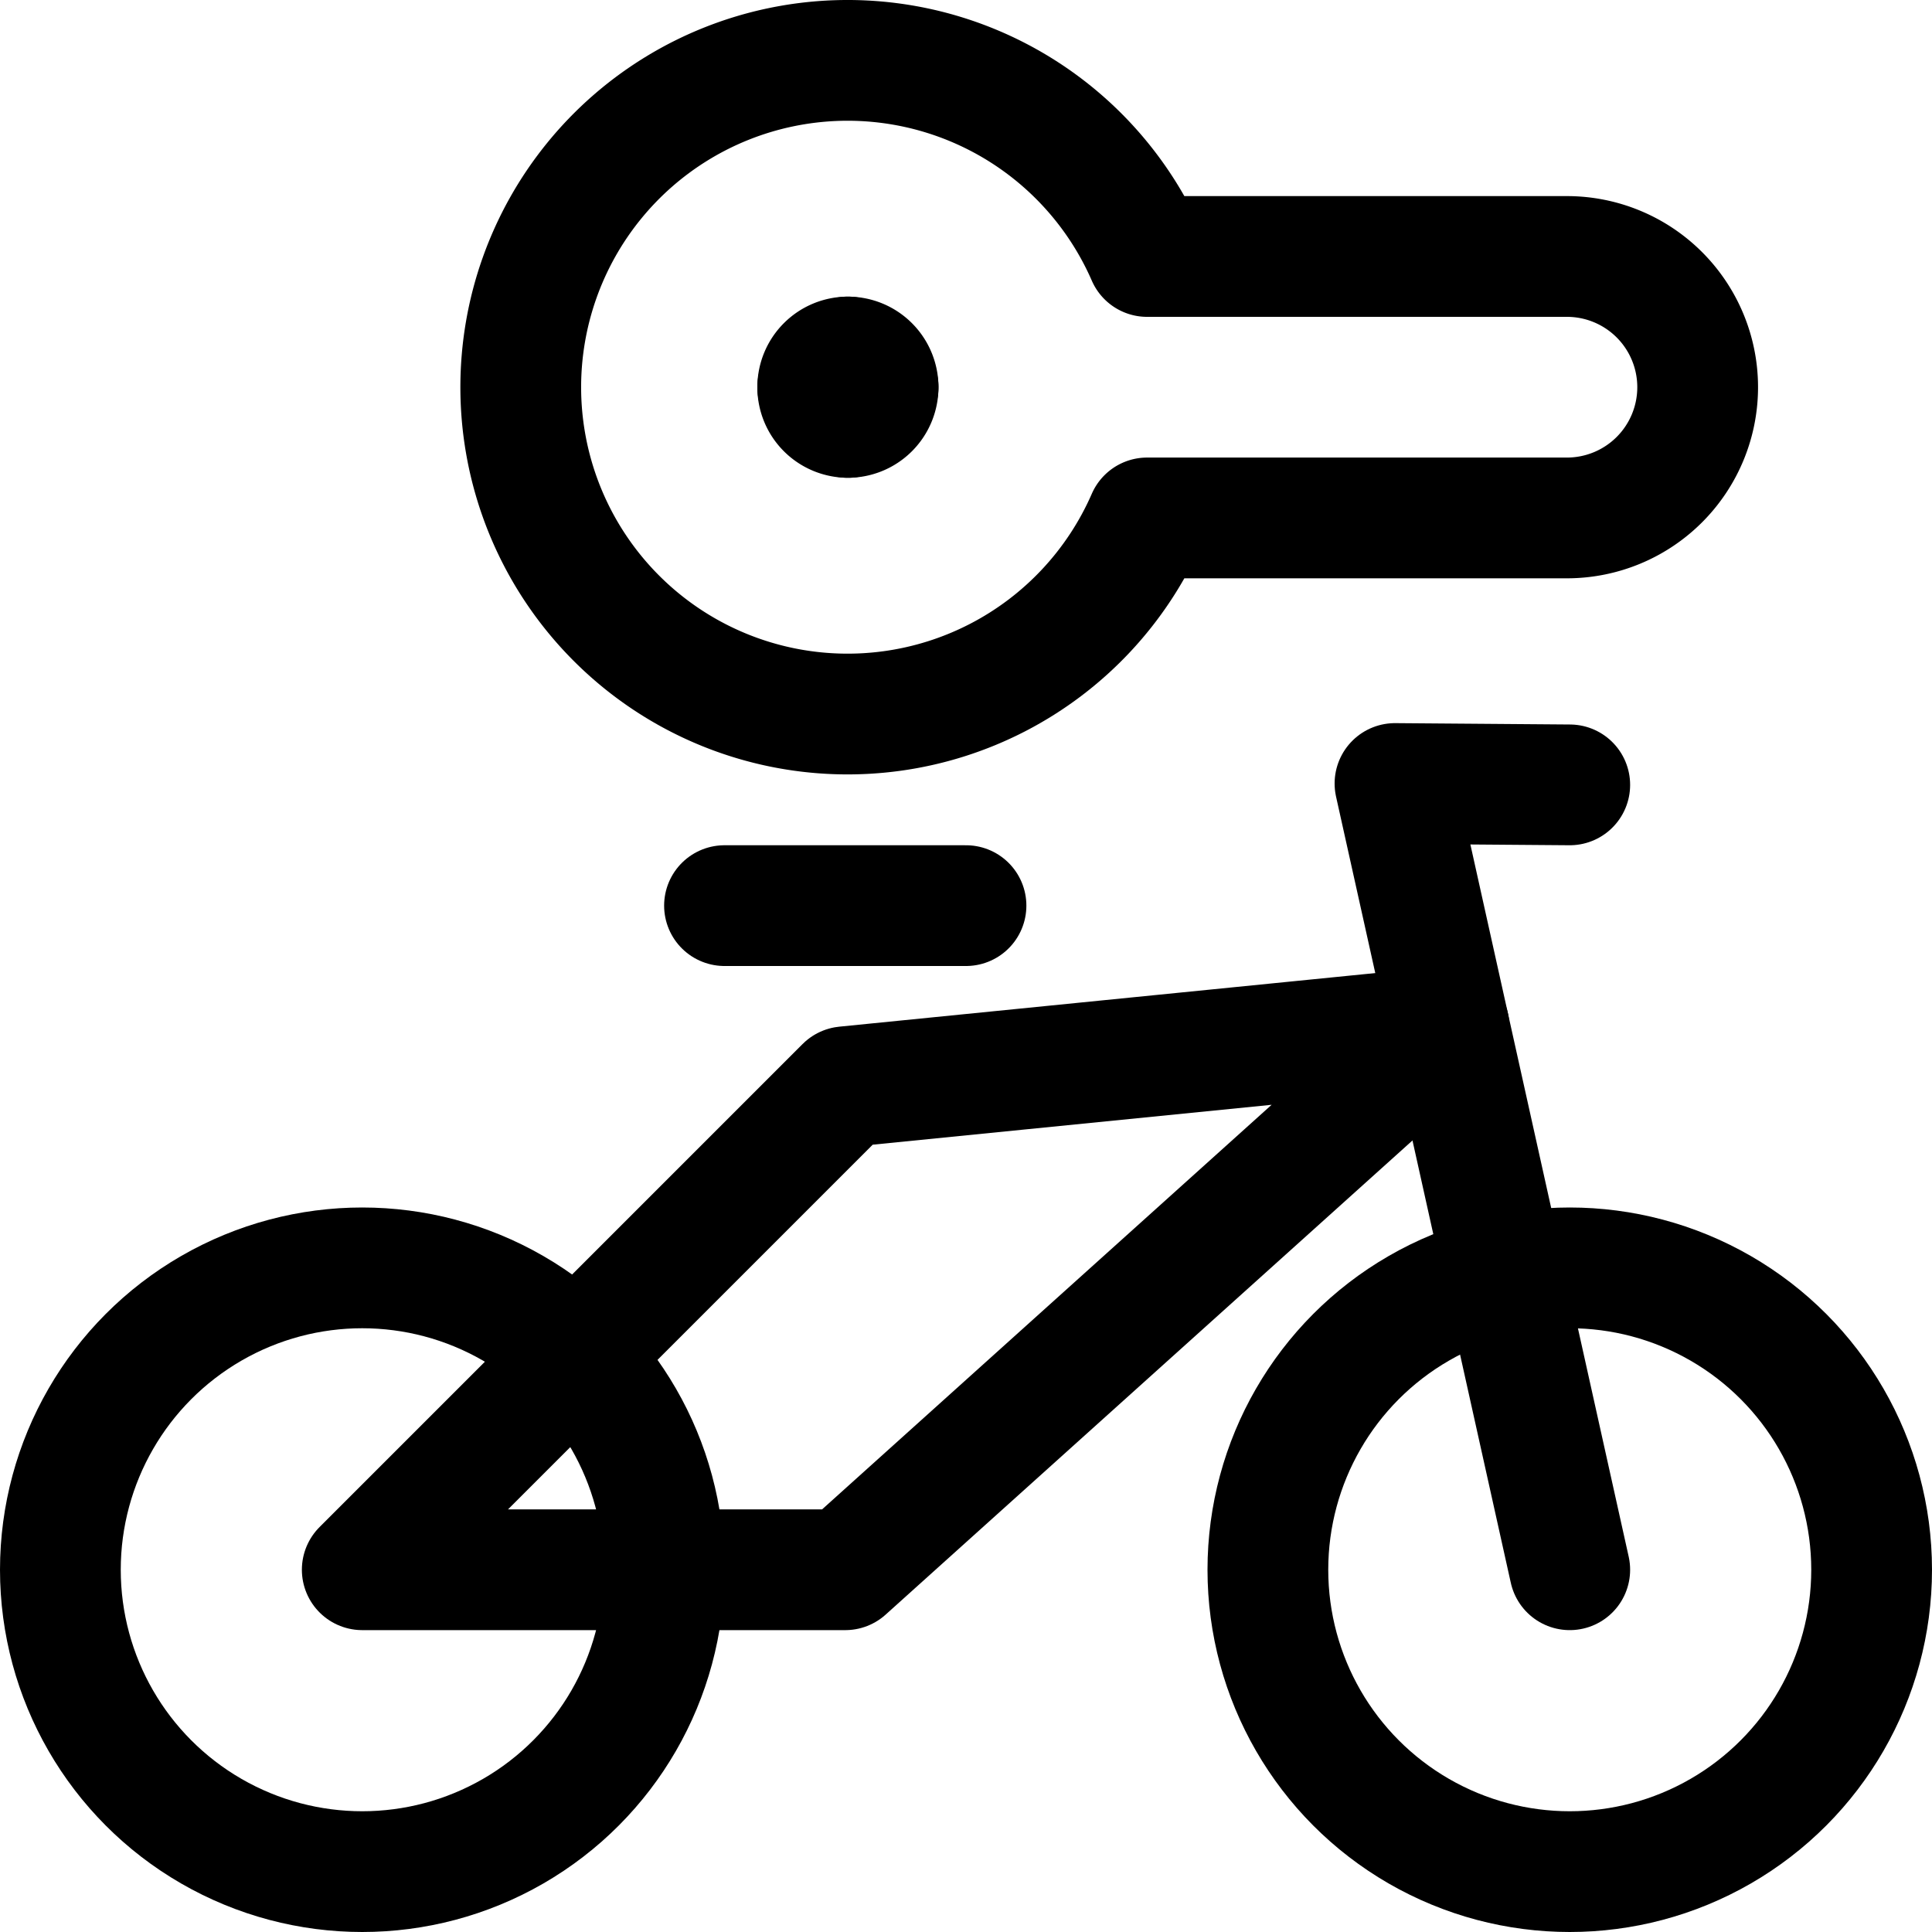 <svg xmlns="http://www.w3.org/2000/svg" viewBox="0 0 24 24"><defs><style>.a{fill:none;stroke:#000;stroke-linecap:round;stroke-linejoin:round;stroke-width:1.5px;}</style></defs><title>bicycle-lock-key</title><path class="a" d="M10.908,4.81a.375.375,0,0,1-.375.375"/><path class="a" d="M10.533,4.435a.375.375,0,0,1,.375.375"/><path class="a" d="M10.158,4.81a.375.375,0,0,1,.375-.375"/><path class="a" d="M10.533,5.185a.375.375,0,0,1-.375-.375"/><path class="a" d="M14.25,6.434h5.215a1.624,1.624,0,1,0,0-3.248H14.25a4.06,4.06,0,1,0,0,3.248Z"/><circle class="a" cx="4.5" cy="19.5" r="3.75"/><circle class="a" cx="19.5" cy="19.5" r="3.75"/><line class="a" x1="9" y1="11.25" x2="12" y2="11.25"/><polygon class="a" points="18 12.75 10.5 19.5 4.5 19.5 10.5 13.5 18 12.75"/><polyline class="a" points="19.5 9.75 17.329 9.733 19.5 19.5"/></svg>